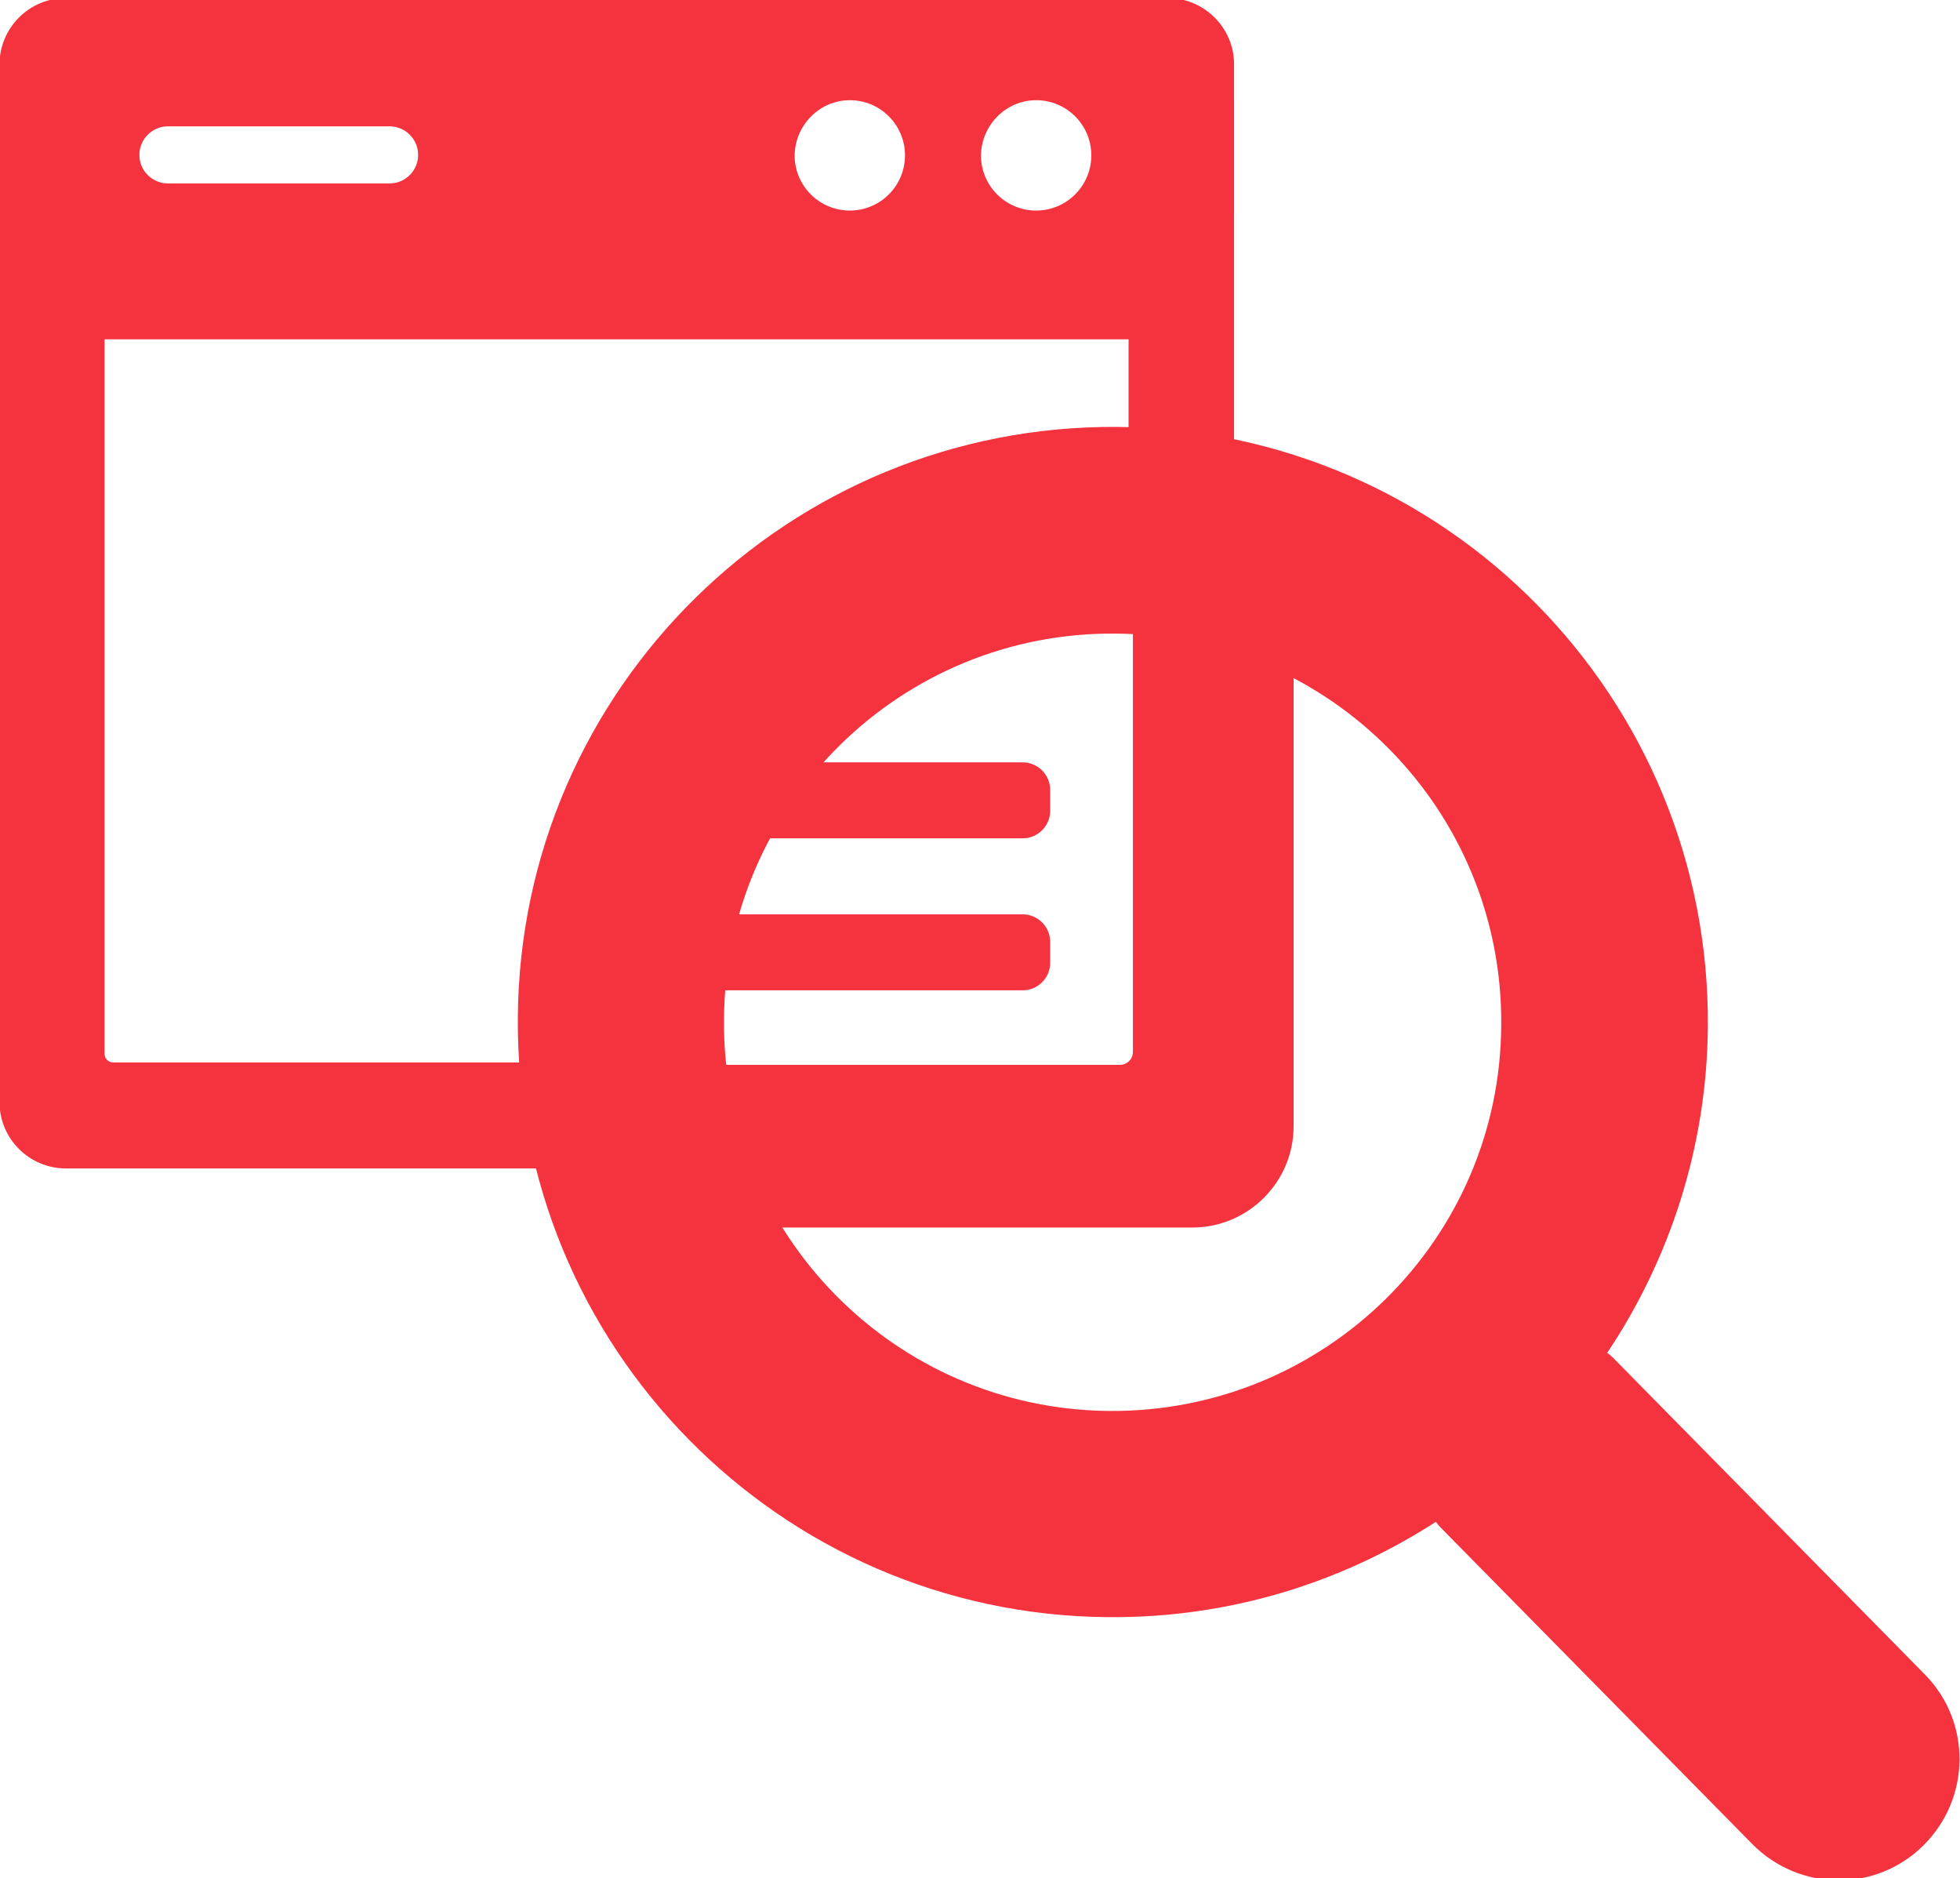 <svg id="Layer_1" xmlns="http://www.w3.org/2000/svg" viewBox="0 0 405 388"><style>.st0{fill:#f5333f}</style><path class="st0" d="M124 219.5H23.4c-1 0-1.8-.8-1.8-1.8V70.1h211.6v35.2h.2c7.4 0 14.6.8 21.6 2.2V13.3c0-7.6-6.2-13.7-13.7-13.7H13.6C6-.4-.1 5.8-.1 13.3v214.4c0 7.6 6.2 13.7 13.7 13.7h113.8c-1.9-7-3-14.3-3.4-21.9zm90.1-198.8c6.3 0 11.4 5.1 11.4 11.4 0 6.3-5.1 11.4-11.4 11.4-6.3 0-11.4-5.1-11.4-11.4.1-6.3 5.2-11.4 11.4-11.4zm-38.5 0c6.3 0 11.4 5.1 11.4 11.4 0 6.3-5.1 11.4-11.4 11.4-6.3 0-11.4-5.1-11.4-11.4.1-6.3 5.2-11.4 11.4-11.4zM34.7 26.1h45.8c3.2 0 5.9 2.6 5.9 5.9 0 3.2-2.6 5.9-5.9 5.9H34.7c-3.2 0-5.9-2.6-5.9-5.9 0-3.2 2.6-5.9 5.9-5.9z"/><path class="st0" d="M397.7 345.9l-64.5-65.5c-.3-.3-.7-.6-1.1-.9 12.9-19.3 20.6-42.5 20.8-67.4.5-67.9-54.1-123.4-122-123.9s-123.4 54.1-123.9 122 54.1 123.4 122 123.9c25 .2 48.2-7.1 67.7-19.7.3.4.6.8.9 1.1l64.5 65.5c9.7 9.8 25.5 10 35.3.3 9.9-9.8 10-25.6.3-35.4zm-168.4-54.4c-44.4-.3-80.1-36.6-79.7-80.9.3-44.4 36.6-80.1 80.9-79.7 44.4.3 80.1 36.6 79.7 80.9-.2 44.3-36.5 80-80.9 79.7z" id="Search"/><path class="st0" d="M234.1 124.2v93.1c0 1.5-1.2 2.7-2.7 2.7h-93.5v33.6h108.5c11.5 0 20.9-9.4 20.9-20.9V124.2h-33.2z"/><path class="st0" d="M217 167.5c0 3.1-2.5 5.7-5.7 5.7h-82.7c-3.1 0-5.7-2.5-5.7-5.7v-4.3c0-3.1 2.5-5.7 5.7-5.7h82.7c3.1 0 5.7 2.5 5.7 5.7v4.3zM217 198.9c0 3.1-2.5 5.7-5.7 5.7h-81.7c-3.1 0-5.7-2.5-5.7-5.7v-4.3c0-3.1 2.5-5.7 5.7-5.7h81.7c3.1 0 5.7 2.5 5.7 5.7v4.3z"/></svg>